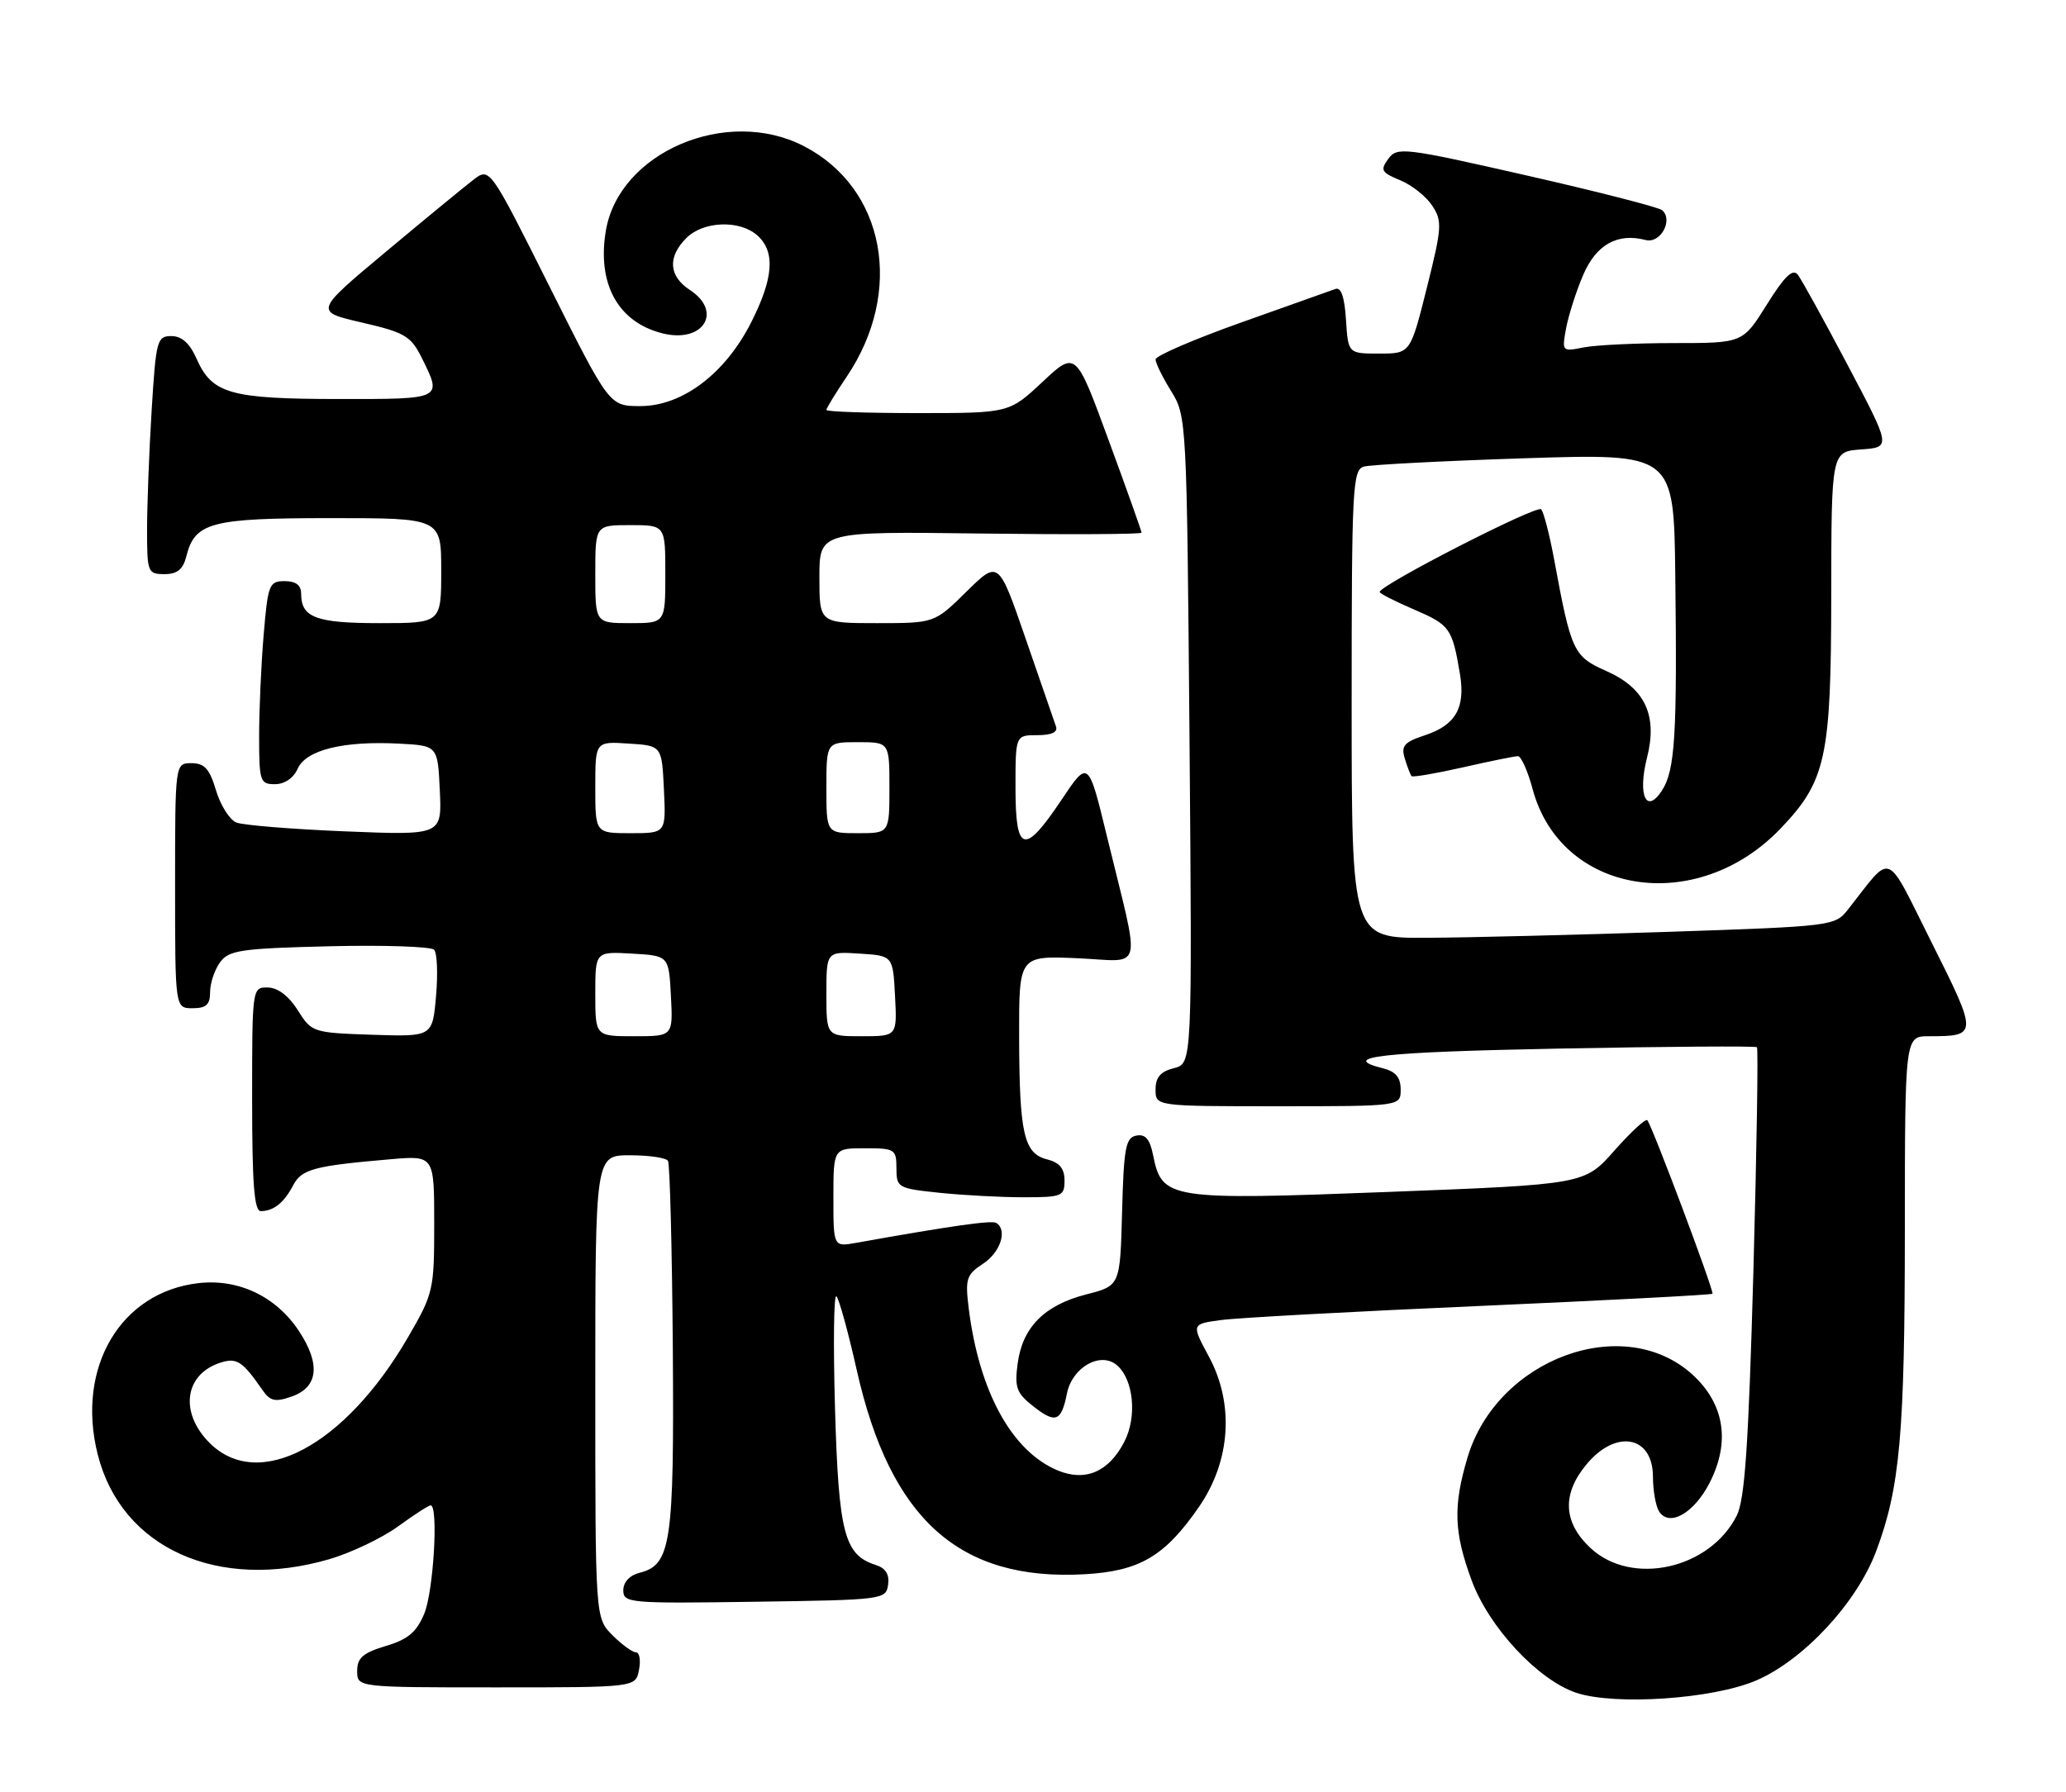 <?xml version="1.0" encoding="UTF-8" standalone="no"?>
<!DOCTYPE svg PUBLIC "-//W3C//DTD SVG 1.1//EN" "http://www.w3.org/Graphics/SVG/1.1/DTD/svg11.dtd" >
<svg xmlns="http://www.w3.org/2000/svg" xmlns:xlink="http://www.w3.org/1999/xlink" version="1.1" viewBox="0 0 295 256">
 <g >
 <path fill="currentColor"
d=" M 250.77 240.01 C 257.55 237.09 265.15 228.89 267.90 221.53 C 271.30 212.46 271.98 204.75 271.99 175.75 C 272.00 148.00 272.00 148.00 275.42 148.00 C 282.43 148.00 282.44 147.84 275.85 134.69 C 269.07 121.17 270.35 121.68 263.87 129.90 C 262.01 132.26 261.66 132.30 238.24 133.09 C 225.18 133.52 209.66 133.91 203.75 133.94 C 193.00 134.00 193.00 134.00 193.00 100.57 C 193.00 69.58 193.13 67.10 194.75 66.64 C 195.71 66.37 206.06 65.83 217.75 65.45 C 239.00 64.77 239.00 64.77 239.21 82.13 C 239.49 104.98 239.18 110.02 237.31 112.90 C 235.07 116.37 233.81 113.59 235.18 108.19 C 236.71 102.16 234.88 98.28 229.35 95.83 C 224.67 93.76 224.34 93.05 221.93 80.00 C 221.27 76.42 220.43 73.16 220.06 72.74 C 219.46 72.07 197.00 83.58 197.00 84.55 C 197.00 84.77 199.24 85.91 201.97 87.08 C 207.03 89.26 207.36 89.72 208.46 96.24 C 209.27 101.08 207.86 103.56 203.47 105.01 C 200.48 106.00 200.03 106.52 200.59 108.34 C 200.95 109.53 201.39 110.66 201.55 110.85 C 201.72 111.04 205.02 110.47 208.88 109.60 C 212.74 108.72 216.28 108.00 216.74 108.00 C 217.20 108.00 218.15 110.12 218.84 112.70 C 222.88 127.79 242.21 130.88 254.21 118.37 C 260.74 111.55 261.46 108.24 261.48 85.00 C 261.50 64.50 261.50 64.50 265.76 64.19 C 270.02 63.88 270.02 63.88 263.85 52.19 C 260.46 45.76 257.24 39.93 256.71 39.24 C 255.99 38.31 254.83 39.43 252.29 43.49 C 248.85 49.00 248.85 49.00 239.05 49.00 C 233.66 49.00 227.84 49.28 226.12 49.62 C 223.04 50.24 223.01 50.21 223.62 46.88 C 223.97 45.02 225.06 41.60 226.05 39.29 C 227.92 34.92 230.95 33.23 234.98 34.28 C 237.07 34.83 238.95 31.47 237.35 30.03 C 236.88 29.61 228.19 27.38 218.03 25.07 C 200.40 21.06 199.50 20.96 198.23 22.69 C 197.05 24.30 197.24 24.64 199.92 25.74 C 201.58 26.42 203.65 28.06 204.51 29.38 C 205.96 31.58 205.89 32.50 203.73 41.13 C 201.38 50.50 201.38 50.50 196.94 50.50 C 192.50 50.50 192.50 50.50 192.19 45.67 C 191.99 42.44 191.49 40.98 190.69 41.27 C 190.04 41.51 183.99 43.66 177.25 46.05 C 170.51 48.45 165.00 50.82 165.00 51.33 C 165.00 51.85 166.00 53.89 167.23 55.87 C 169.44 59.44 169.46 59.97 169.85 105.69 C 170.23 151.90 170.23 151.90 167.62 152.56 C 165.71 153.04 165.00 153.86 165.00 155.61 C 165.00 158.00 165.00 158.00 182.50 158.00 C 200.00 158.00 200.00 158.00 200.00 155.61 C 200.00 153.89 199.29 153.04 197.50 152.59 C 190.95 150.95 197.20 150.25 222.75 149.76 C 238.01 149.47 250.67 149.38 250.87 149.57 C 251.07 149.76 250.84 164.22 250.36 181.70 C 249.67 206.45 249.14 214.16 247.99 216.46 C 244.15 224.11 232.99 226.59 227.11 221.10 C 223.17 217.42 223.00 213.34 226.59 209.08 C 230.78 204.09 235.99 205.08 236.02 210.86 C 236.02 212.86 236.42 215.11 236.89 215.86 C 238.34 218.15 241.89 216.14 244.13 211.75 C 247.09 205.94 246.23 200.52 241.70 196.36 C 231.89 187.37 213.74 194.05 209.54 208.18 C 207.47 215.14 207.60 218.84 210.13 225.71 C 212.59 232.40 219.58 239.91 225.03 241.76 C 230.57 243.62 244.58 242.67 250.77 240.01 Z  M 91.24 238.50 C 91.51 237.12 91.31 236.00 90.82 236.00 C 90.32 236.00 88.80 234.90 87.45 233.55 C 85.00 231.09 85.00 231.09 85.00 198.05 C 85.00 165.00 85.00 165.00 89.94 165.00 C 92.66 165.00 95.11 165.36 95.38 165.80 C 95.65 166.25 95.96 178.28 96.07 192.55 C 96.27 220.46 95.82 223.50 91.33 224.63 C 89.91 224.99 89.00 225.96 89.00 227.13 C 89.00 228.96 89.85 229.03 107.75 228.77 C 126.11 228.51 126.51 228.46 126.81 226.34 C 127.02 224.86 126.46 223.96 125.03 223.51 C 120.56 222.09 119.75 218.97 119.23 201.21 C 118.97 192.02 119.05 184.79 119.43 185.14 C 119.80 185.49 121.11 190.23 122.33 195.67 C 127.13 217.02 136.99 225.85 154.89 224.84 C 162.75 224.39 166.34 222.27 171.22 215.19 C 175.72 208.65 176.25 200.54 172.64 193.80 C 170.11 189.11 170.11 189.11 174.31 188.54 C 176.61 188.22 193.30 187.31 211.38 186.52 C 229.47 185.72 244.38 184.94 244.52 184.78 C 244.80 184.48 235.92 160.82 235.22 160.00 C 234.98 159.72 232.87 161.67 230.52 164.33 C 226.25 169.16 226.25 169.16 198.19 170.24 C 166.88 171.44 165.91 171.29 164.65 164.99 C 164.19 162.70 163.55 161.94 162.26 162.19 C 160.73 162.48 160.46 163.93 160.22 173.08 C 159.94 183.64 159.94 183.64 155.08 184.88 C 149.13 186.41 146.00 189.56 145.31 194.74 C 144.85 198.16 145.14 198.96 147.51 200.83 C 150.73 203.37 151.54 203.06 152.35 199.01 C 153.09 195.30 157.10 193.01 159.44 194.95 C 161.86 196.96 162.40 202.33 160.54 205.92 C 158.32 210.22 154.99 211.65 151.04 210.02 C 144.49 207.30 139.81 198.78 138.32 186.86 C 137.80 182.64 137.99 182.05 140.37 180.49 C 142.86 178.86 143.89 175.66 142.25 174.66 C 141.60 174.26 135.69 175.10 122.25 177.51 C 119.00 178.09 119.00 178.09 119.00 171.05 C 119.00 164.00 119.00 164.00 123.50 164.00 C 127.78 164.00 128.00 164.14 128.00 166.86 C 128.00 169.62 128.20 169.74 134.15 170.36 C 137.53 170.71 142.93 171.00 146.15 171.00 C 151.65 171.00 152.00 170.86 152.00 168.61 C 152.00 166.90 151.30 166.04 149.52 165.59 C 146.19 164.76 145.55 161.92 145.52 148.00 C 145.50 136.50 145.50 136.50 153.85 136.86 C 163.45 137.27 162.92 139.48 158.07 119.50 C 155.40 108.50 155.40 108.50 151.56 114.25 C 146.25 122.19 145.00 121.85 145.00 112.50 C 145.00 105.00 145.00 105.00 148.11 105.00 C 150.16 105.00 151.07 104.58 150.78 103.75 C 150.53 103.06 148.59 97.44 146.46 91.25 C 142.58 79.99 142.58 79.99 138.00 84.50 C 133.43 89.00 133.43 89.00 125.22 89.00 C 117.00 89.00 117.00 89.00 117.00 82.45 C 117.00 75.90 117.00 75.90 140.00 76.20 C 152.65 76.36 163.00 76.31 163.00 76.08 C 163.00 75.85 160.89 69.91 158.30 62.88 C 153.61 50.09 153.61 50.09 148.85 54.55 C 144.09 59.00 144.09 59.00 131.04 59.00 C 123.87 59.00 118.00 58.80 118.00 58.55 C 118.00 58.30 119.30 56.17 120.90 53.80 C 129.13 41.59 126.38 26.84 114.76 20.86 C 103.75 15.18 88.40 21.75 86.51 32.94 C 85.23 40.54 88.25 46.02 94.59 47.61 C 100.41 49.07 103.27 44.53 98.50 41.41 C 95.48 39.43 95.30 36.70 98.00 34.00 C 100.45 31.55 105.66 31.38 108.17 33.65 C 110.73 35.97 110.45 39.75 107.25 46.06 C 103.54 53.38 97.42 58.00 91.43 58.00 C 87.01 58.00 87.01 58.00 78.47 40.94 C 69.93 23.88 69.93 23.88 67.58 25.69 C 66.28 26.69 60.65 31.32 55.05 36.00 C 44.88 44.50 44.88 44.50 51.69 46.07 C 57.80 47.48 58.67 48.00 60.20 51.07 C 63.18 57.06 63.30 57.00 48.25 56.99 C 32.85 56.97 30.28 56.23 28.07 51.24 C 27.09 49.02 25.95 48.00 24.47 48.00 C 22.42 48.00 22.27 48.59 21.65 58.66 C 21.29 64.52 21.00 72.17 21.00 75.66 C 21.00 81.74 21.10 82.00 23.48 82.00 C 25.30 82.00 26.13 81.33 26.60 79.48 C 27.82 74.60 30.09 74.00 47.22 74.00 C 63.00 74.00 63.00 74.00 63.00 81.50 C 63.00 89.00 63.00 89.00 54.20 89.00 C 45.12 89.00 43.00 88.20 43.00 84.80 C 43.00 83.58 42.25 83.00 40.65 83.00 C 38.44 83.00 38.25 83.47 37.65 90.65 C 37.29 94.86 37.00 101.38 37.00 105.15 C 37.00 111.60 37.13 112.00 39.26 112.00 C 40.64 112.00 41.91 111.13 42.51 109.78 C 43.70 107.11 49.05 105.79 57.00 106.21 C 62.50 106.50 62.50 106.50 62.80 112.90 C 63.10 119.30 63.10 119.30 49.30 118.74 C 41.71 118.43 34.72 117.86 33.76 117.48 C 32.80 117.10 31.49 115.04 30.85 112.90 C 29.93 109.81 29.20 109.00 27.34 109.00 C 25.00 109.00 25.00 109.00 25.00 126.50 C 25.00 144.00 25.00 144.00 27.50 144.00 C 29.44 144.00 30.00 143.49 30.00 141.69 C 30.00 140.42 30.64 138.51 31.42 137.44 C 32.68 135.71 34.37 135.46 47.02 135.15 C 54.82 134.96 61.56 135.19 61.99 135.65 C 62.42 136.12 62.54 139.10 62.26 142.29 C 61.75 148.07 61.75 148.07 53.14 147.79 C 44.66 147.50 44.51 147.45 42.52 144.29 C 41.24 142.26 39.67 141.06 38.25 141.04 C 36.01 141.00 36.00 141.06 36.00 157.00 C 36.00 169.14 36.30 173.00 37.25 172.98 C 39.08 172.96 40.55 171.79 41.86 169.29 C 43.08 166.98 44.82 166.51 55.75 165.57 C 62.00 165.03 62.00 165.03 62.00 174.79 C 62.00 184.25 61.89 184.74 58.25 191.01 C 49.24 206.53 36.93 213.08 29.92 206.08 C 25.53 201.68 26.37 196.13 31.67 194.56 C 33.84 193.92 34.68 194.49 37.44 198.48 C 38.58 200.13 39.27 200.29 41.65 199.46 C 45.45 198.13 45.81 194.82 42.67 190.08 C 39.42 185.17 34.08 182.62 28.37 183.26 C 17.21 184.52 10.83 195.33 13.95 207.72 C 17.31 221.11 31.11 227.34 47.06 222.68 C 50.12 221.78 54.51 219.69 56.81 218.03 C 59.10 216.36 61.21 215.00 61.49 215.00 C 62.63 215.00 61.90 227.30 60.58 230.47 C 59.47 233.12 58.25 234.15 55.08 235.09 C 51.82 236.07 51.00 236.79 51.00 238.66 C 51.00 241.00 51.00 241.00 70.88 241.00 C 90.77 241.00 90.77 241.00 91.24 238.50 Z  M 85.00 141.95 C 85.00 135.90 85.00 135.90 90.25 136.20 C 95.50 136.50 95.50 136.50 95.80 142.25 C 96.10 148.00 96.10 148.00 90.55 148.00 C 85.00 148.00 85.00 148.00 85.00 141.95 Z  M 118.00 141.95 C 118.00 135.89 118.00 135.89 122.75 136.20 C 127.50 136.50 127.50 136.50 127.80 142.25 C 128.10 148.00 128.10 148.00 123.05 148.00 C 118.00 148.00 118.00 148.00 118.00 141.95 Z  M 85.00 112.45 C 85.00 105.89 85.00 105.89 89.75 106.20 C 94.50 106.50 94.50 106.50 94.80 112.75 C 95.10 119.00 95.10 119.00 90.05 119.00 C 85.00 119.00 85.00 119.00 85.00 112.45 Z  M 118.00 112.50 C 118.00 106.00 118.00 106.00 122.50 106.00 C 127.00 106.00 127.00 106.00 127.00 112.50 C 127.00 119.00 127.00 119.00 122.50 119.00 C 118.00 119.00 118.00 119.00 118.00 112.50 Z  M 85.00 82.00 C 85.00 75.00 85.00 75.00 90.00 75.00 C 95.00 75.00 95.00 75.00 95.00 82.00 C 95.00 89.00 95.00 89.00 90.00 89.00 C 85.00 89.00 85.00 89.00 85.00 82.00 Z "/>
</g>
</svg>
